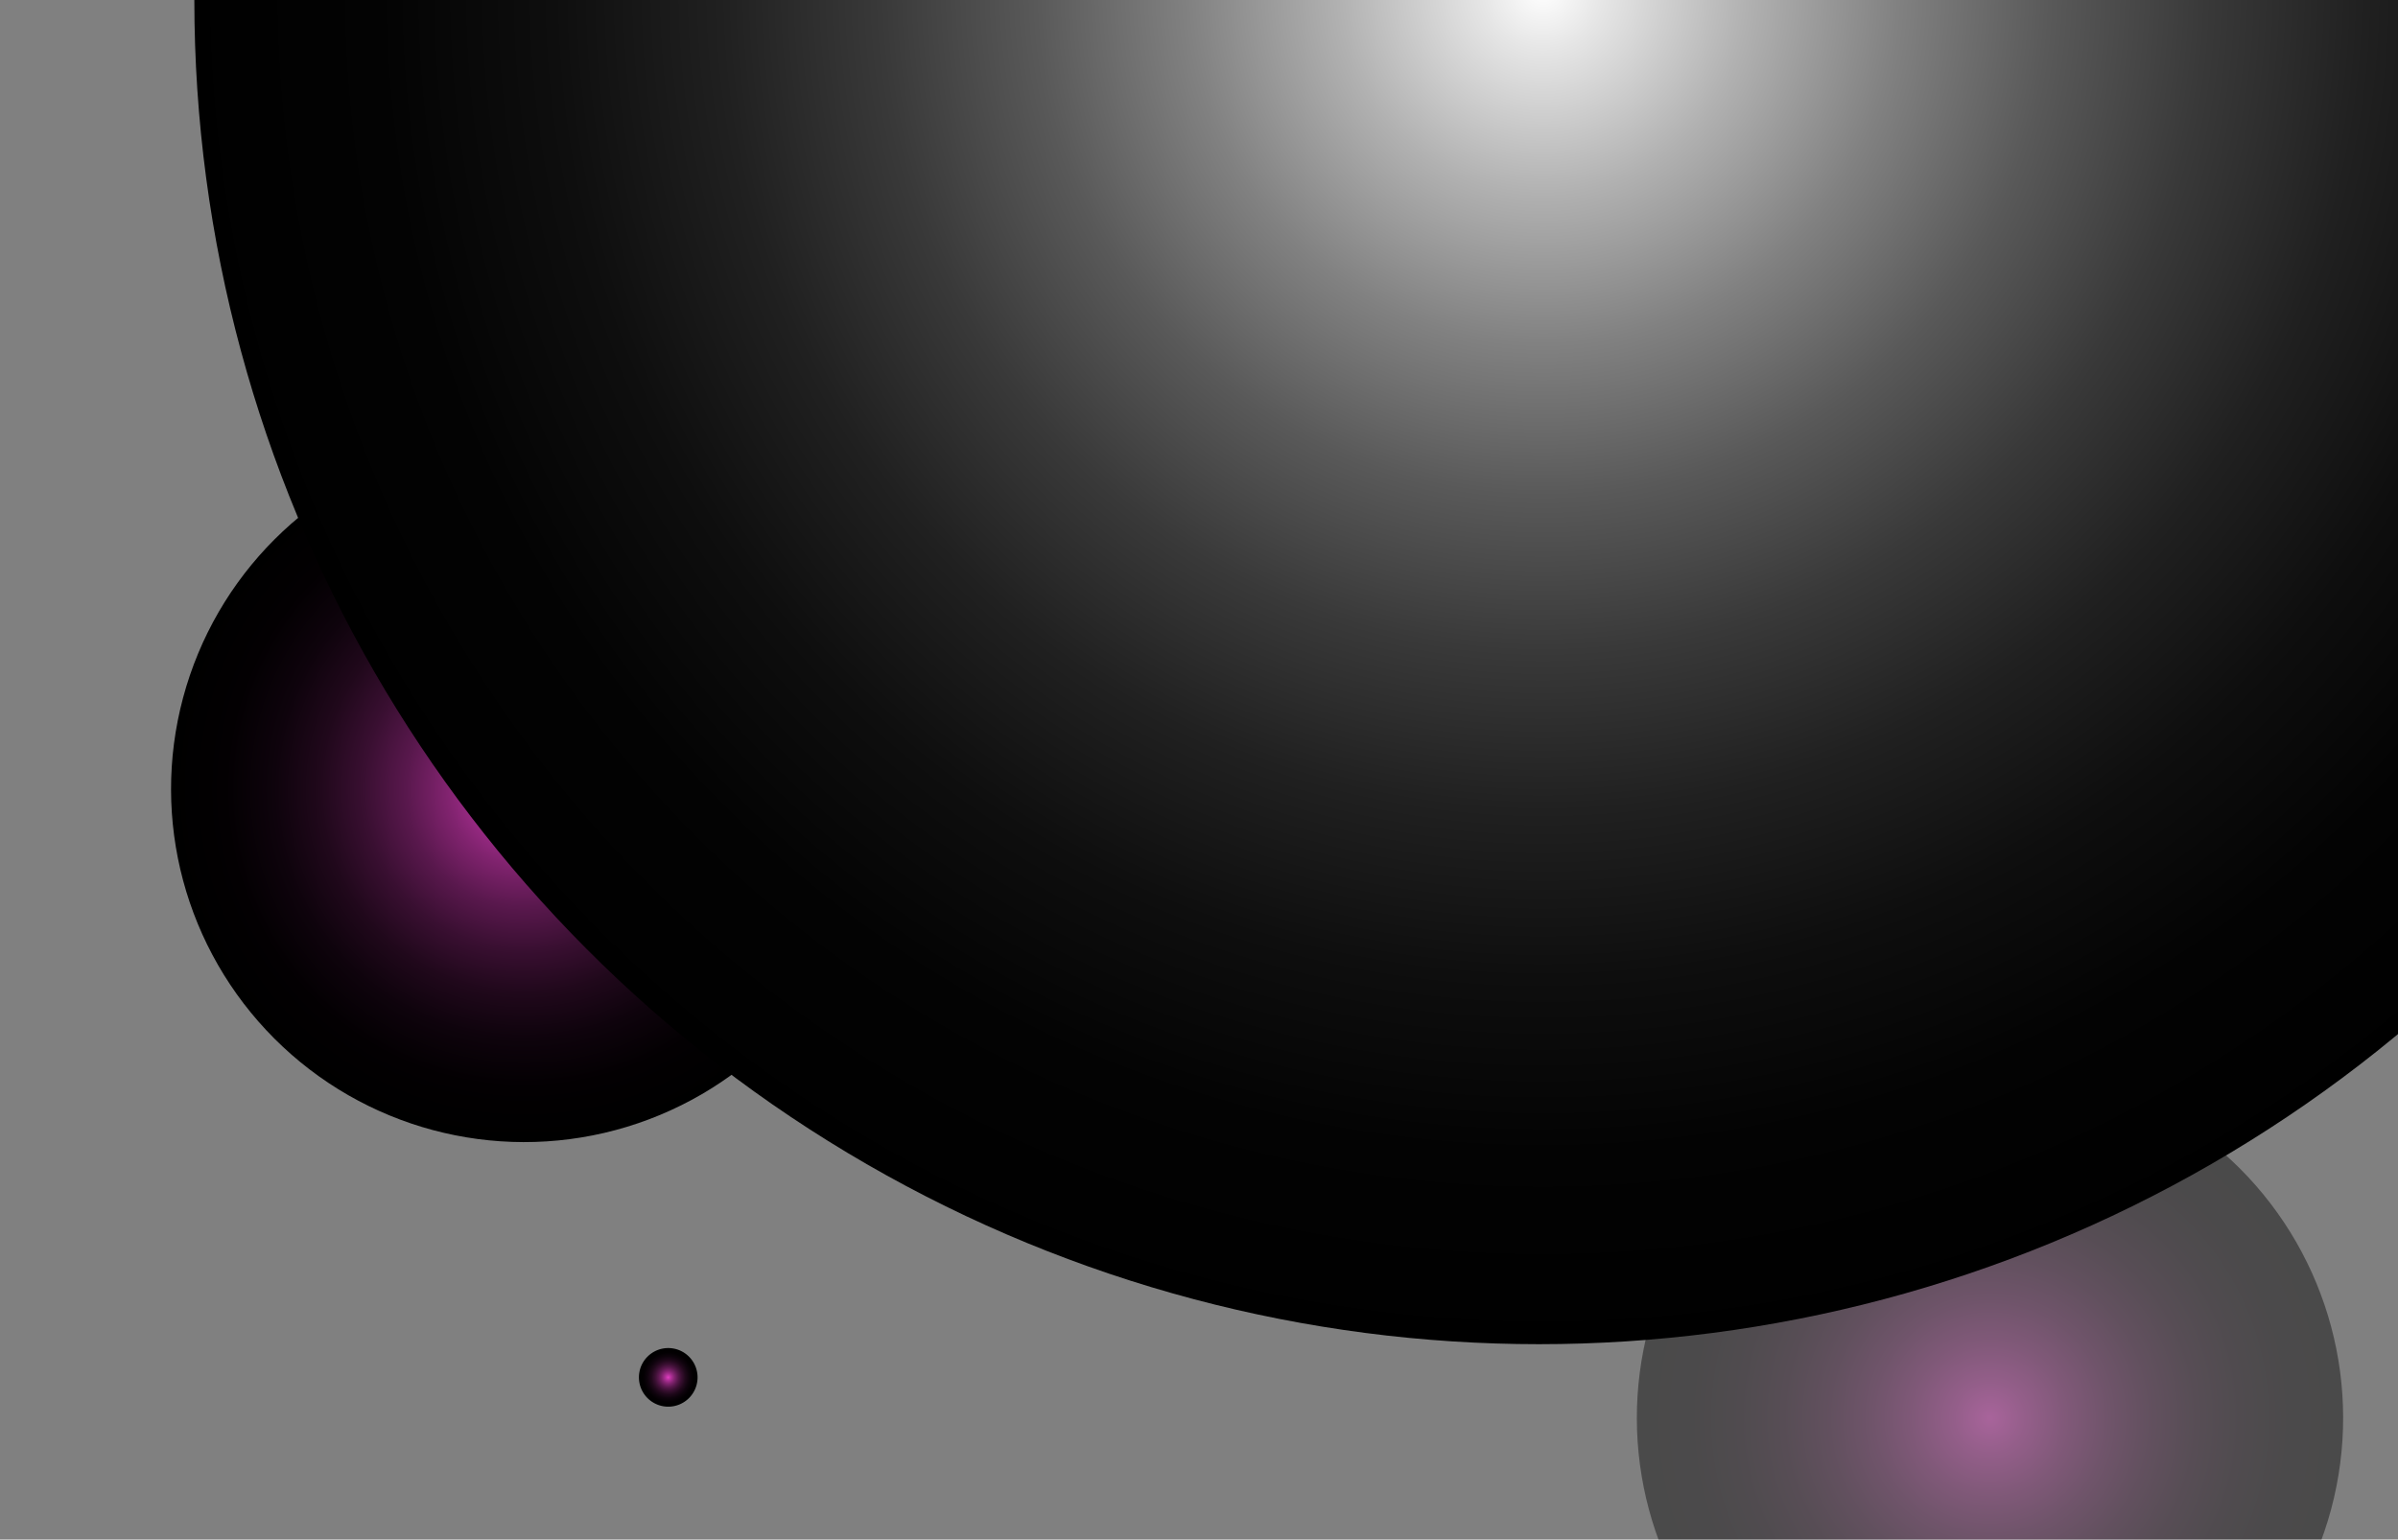 <svg xmlns="http://www.w3.org/2000/svg" xmlns:xlink="http://www.w3.org/1999/xlink" width="580.667" height="372.905" viewBox="0 0 580.667 372.905">
  <rect x="0" y="0" width="580.667" height="372.905" fill="#808080" stroke="none"/>
  <defs>
    <clipPath id="clip-path">
      <rect id="Rectangle_28" data-name="Rectangle 28" width="580.667" height="372.905" transform="translate(84.701 52.736)" fill="none"/>
    </clipPath>
    <radialGradient id="radial-gradient" cx="0.5" cy="0.5" r="0.5" gradientTransform="matrix(0.707, 0.707, -0.707, 0.707, 0.5, -0.207)" gradientUnits="objectBoundingBox">
      <stop offset="0.005" stop-color="#de3dbf"/>
      <stop offset="0.103" stop-color="#af3097"/>
      <stop offset="0.217" stop-color="#81236f"/>
      <stop offset="0.335" stop-color="#59184d"/>
      <stop offset="0.456" stop-color="#390f31"/>
      <stop offset="0.579" stop-color="#20081b"/>
      <stop offset="0.708" stop-color="#0e030c"/>
      <stop offset="0.844" stop-color="#030002"/>
      <stop offset="1"/>
    </radialGradient>
    <radialGradient id="radial-gradient-2" cx="0.5" cy="0.5" r="0.5" gradientTransform="translate(0.5 -0.207) rotate(45)" xlink:href="#radial-gradient"/>
    <radialGradient id="radial-gradient-3" cx="0.5" cy="0.5" r="0.5" gradientTransform="translate(0)" xlink:href="#radial-gradient"/>
    <radialGradient id="radial-gradient-4" cx="0.5" cy="0.5" r="0.5" gradientTransform="translate(0)" xlink:href="#radial-gradient"/>
    <radialGradient id="radial-gradient-5" cx="0.5" cy="0.5" r="0.5" gradientUnits="objectBoundingBox">
      <stop offset="0" stop-color="#fff"/>
      <stop offset="0.044" stop-color="#e6e6e6"/>
      <stop offset="0.15" stop-color="#b1b1b1"/>
      <stop offset="0.26" stop-color="#818181"/>
      <stop offset="0.371" stop-color="#595959"/>
      <stop offset="0.485" stop-color="#393939"/>
      <stop offset="0.602" stop-color="#202020"/>
      <stop offset="0.724" stop-color="#0e0e0e"/>
      <stop offset="0.852" stop-color="#030303"/>
      <stop offset="1"/>
    </radialGradient>
  </defs>
  <g id="Group_74" data-name="Group 74" transform="translate(-84.701 -52.736)">
    <g id="Group_73" data-name="Group 73" clip-path="url(#clip-path)">
      <circle id="Ellipse_11" data-name="Ellipse 11" cx="85.513" cy="85.513" r="85.513" transform="translate(90.701 243.862) rotate(-45)" fill="url(#radial-gradient)" style="mix-blend-mode: screen;isolation: isolate"/>
      <circle id="Ellipse_12" data-name="Ellipse 12" cx="85.513" cy="85.513" r="85.513" transform="translate(445.638 396.194) rotate(-45)" opacity="0.42" fill="url(#radial-gradient-2)" style="mix-blend-mode: screen;isolation: isolate"/>
      <path id="Path_208" data-name="Path 208" d="M253.614,386.363a7.1,7.1,0,1,1-7.1-7.1A7.1,7.1,0,0,1,253.614,386.363Z" fill="url(#radial-gradient-3)" style="mix-blend-mode: screen;isolation: isolate"/>
      <path id="Path_209" data-name="Path 209" d="M308.2,258.226a7.1,7.1,0,1,1-7.1-7.105A7.1,7.1,0,0,1,308.2,258.226Z" fill="url(#radial-gradient-4)" style="mix-blend-mode: screen;isolation: isolate"/>
      <circle id="Ellipse_13" data-name="Ellipse 13" cx="325.59" cy="325.59" r="325.59" transform="translate(131.76 -272.854)" fill="url(#radial-gradient-5)" style="mix-blend-mode: screen;isolation: isolate"/>
    </g>
  </g>
</svg>
